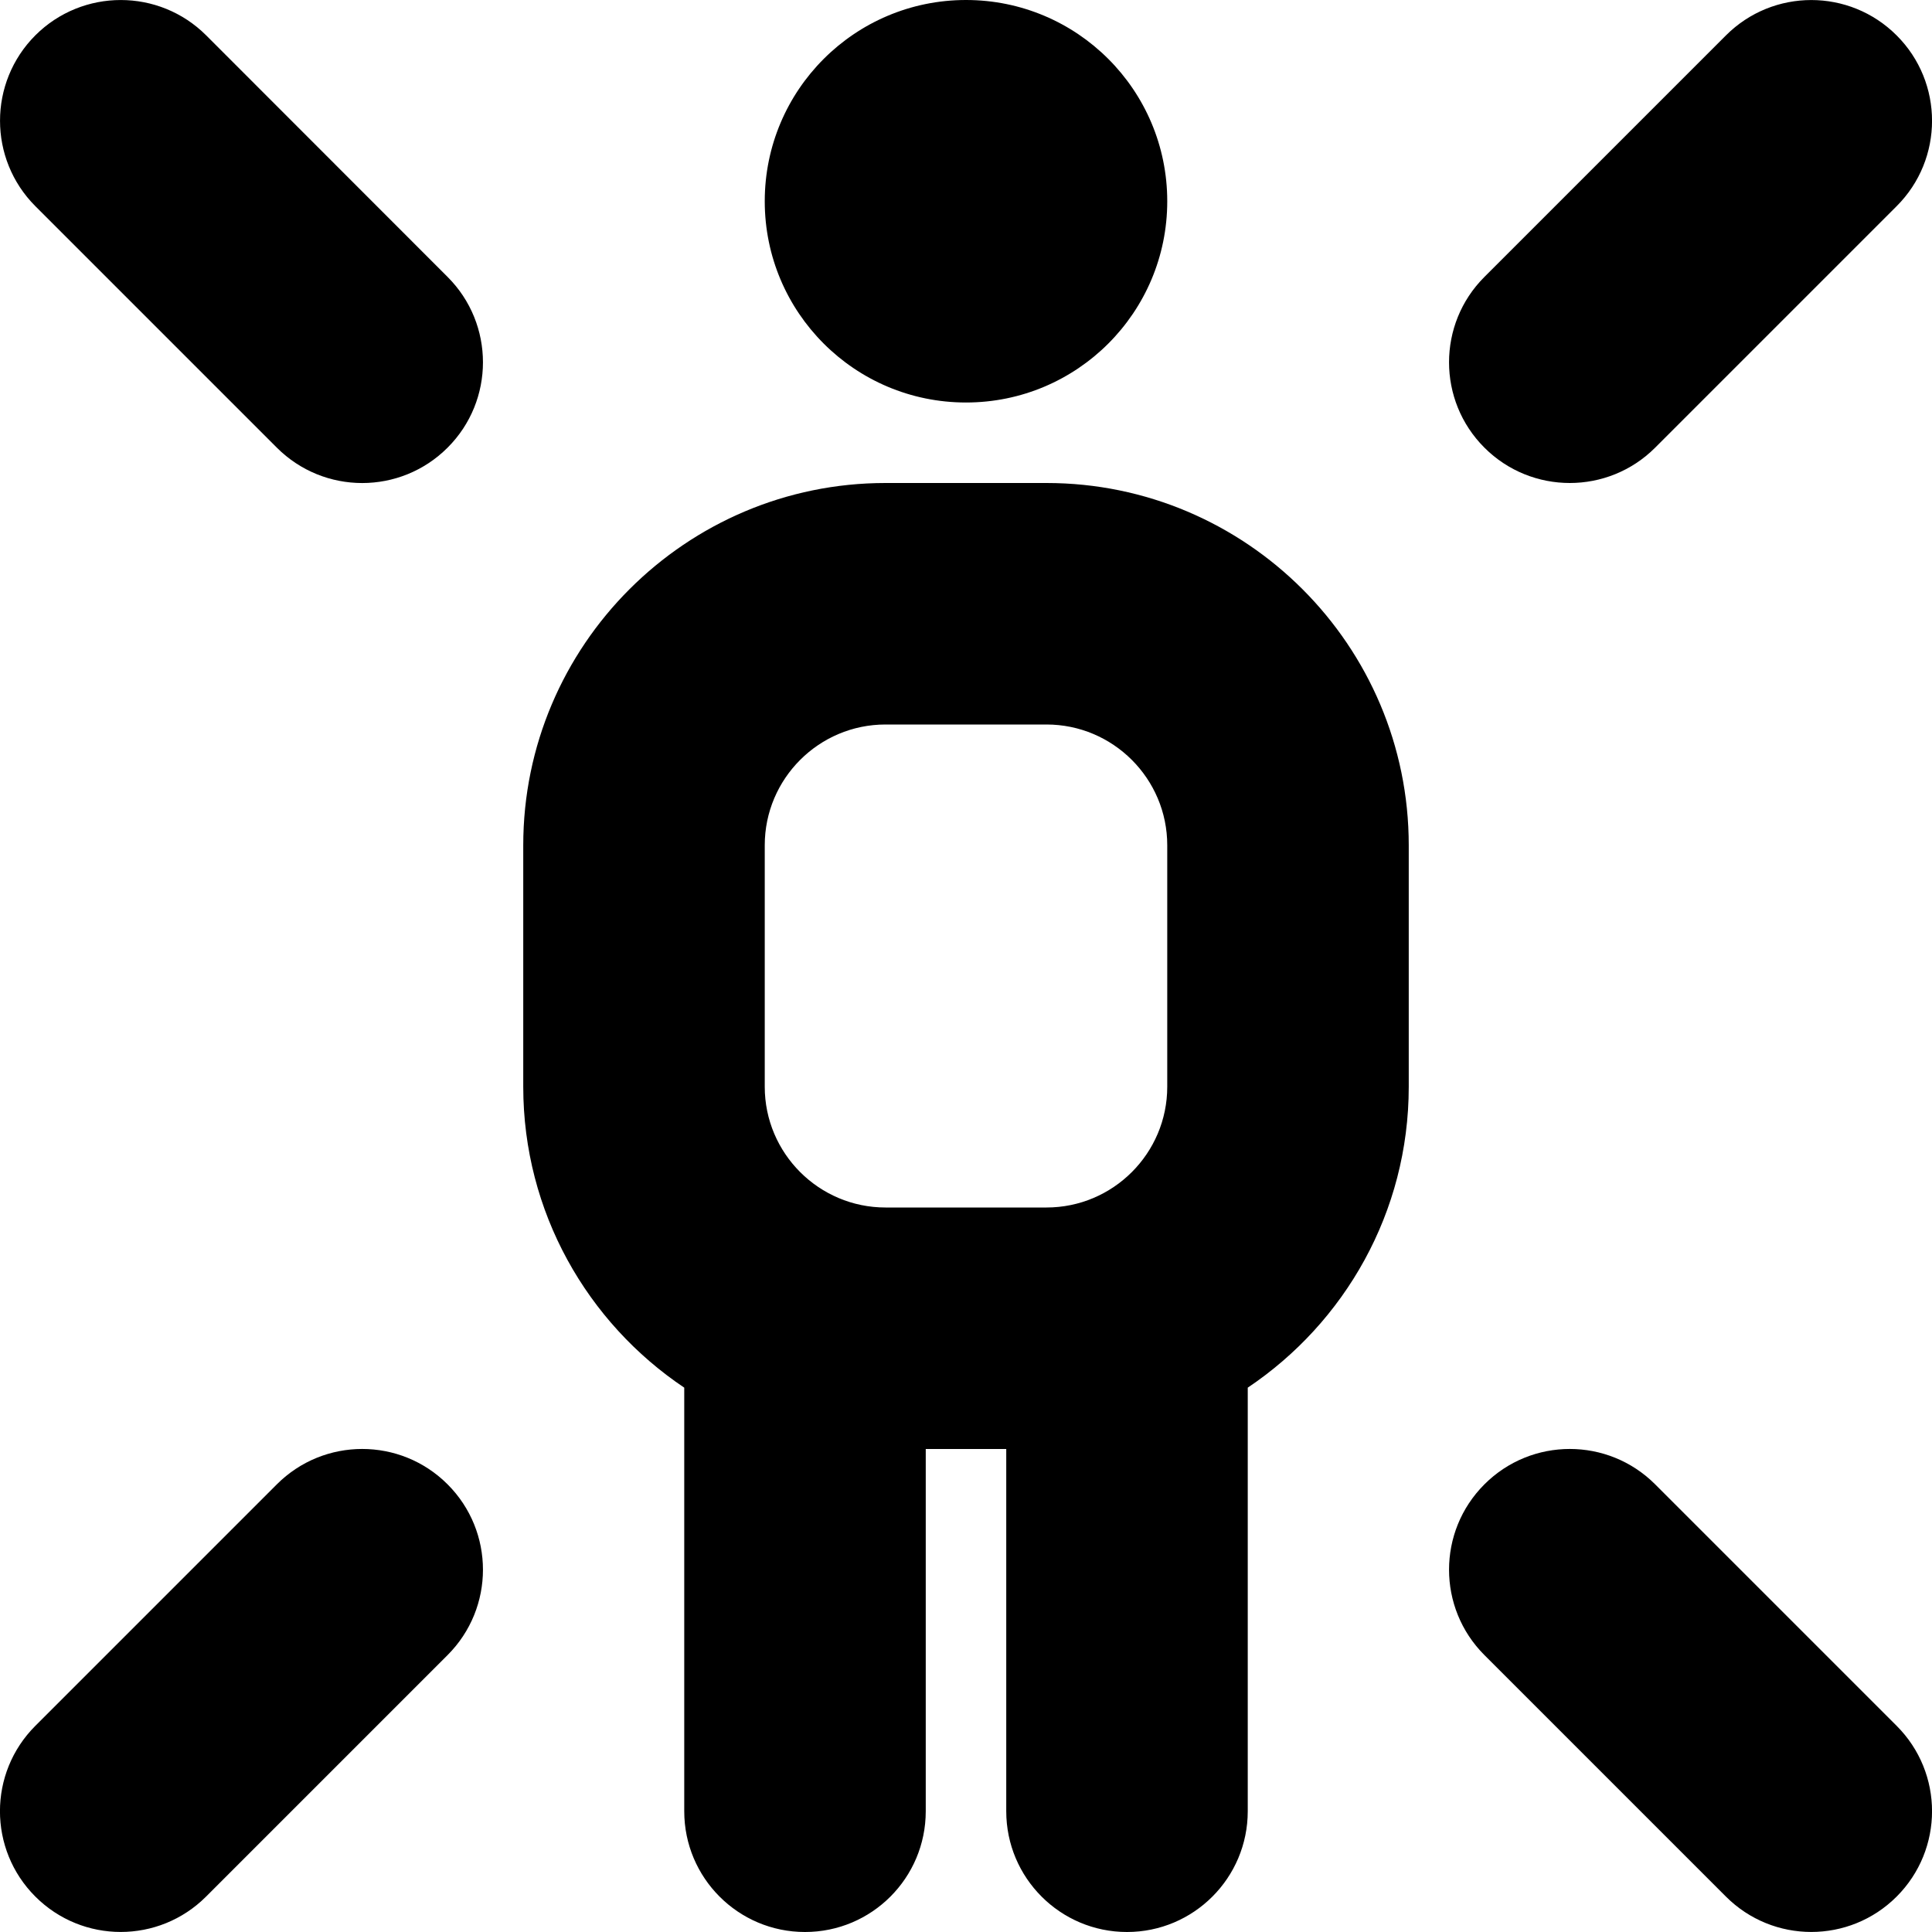 <?xml version="1.0" encoding="UTF-8"?>
<svg xmlns="http://www.w3.org/2000/svg" id="Layer_1" data-name="Layer 1" viewBox="0 0 24 24">
  <path d="M9.5,2.5c0-1.381,1.119-2.5,2.5-2.5s2.5,1.119,2.5,2.5-1.119,2.5-2.5,2.5-2.5-1.119-2.5-2.5Zm8,8v3c0,1.557-.795,2.93-2,3.738v5.262c0,.828-.672,1.5-1.5,1.5s-1.5-.672-1.5-1.5v-4.5h-1v4.5c0,.828-.671,1.5-1.5,1.5s-1.5-.672-1.5-1.5v-5.262c-1.205-.808-2-2.182-2-3.738v-3c0-2.481,2.019-4.5,4.5-4.5h2c2.481,0,4.5,2.019,4.5,4.5Zm-8,3c0,.827,.673,1.5,1.5,1.5h2c.827,0,1.5-.673,1.5-1.5v-3c0-.827-.673-1.5-1.5-1.5h-2c-.827,0-1.5,.673-1.5,1.5v3Zm-6.061,4.939L.439,21.439c-.586,.586-.586,1.535,0,2.121s1.535,.586,2.121,0l3-3c.586-.586,.586-1.535,0-2.121s-1.535-.586-2.121,0ZM19.5,6c.384,0,.768-.146,1.061-.439l3-3c.586-.585,.586-1.536,0-2.121-.586-.586-1.535-.586-2.121,0l-3,3c-.586,.585-.586,1.536,0,2.121,.293,.293,.677,.439,1.061,.439Zm1.061,12.439c-.586-.586-1.535-.586-2.121,0s-.586,1.535,0,2.121l3,3c.586,.586,1.535,.586,2.121,0s.586-1.535,0-2.121l-3-3ZM2.561,.439C1.975-.146,1.025-.146,.439,.439-.146,1.025-.146,1.975,.439,2.561l3,3c.586,.586,1.535,.586,2.121,0,.586-.585,.586-1.536,0-2.121L2.561,.439Z"/>
</svg>
